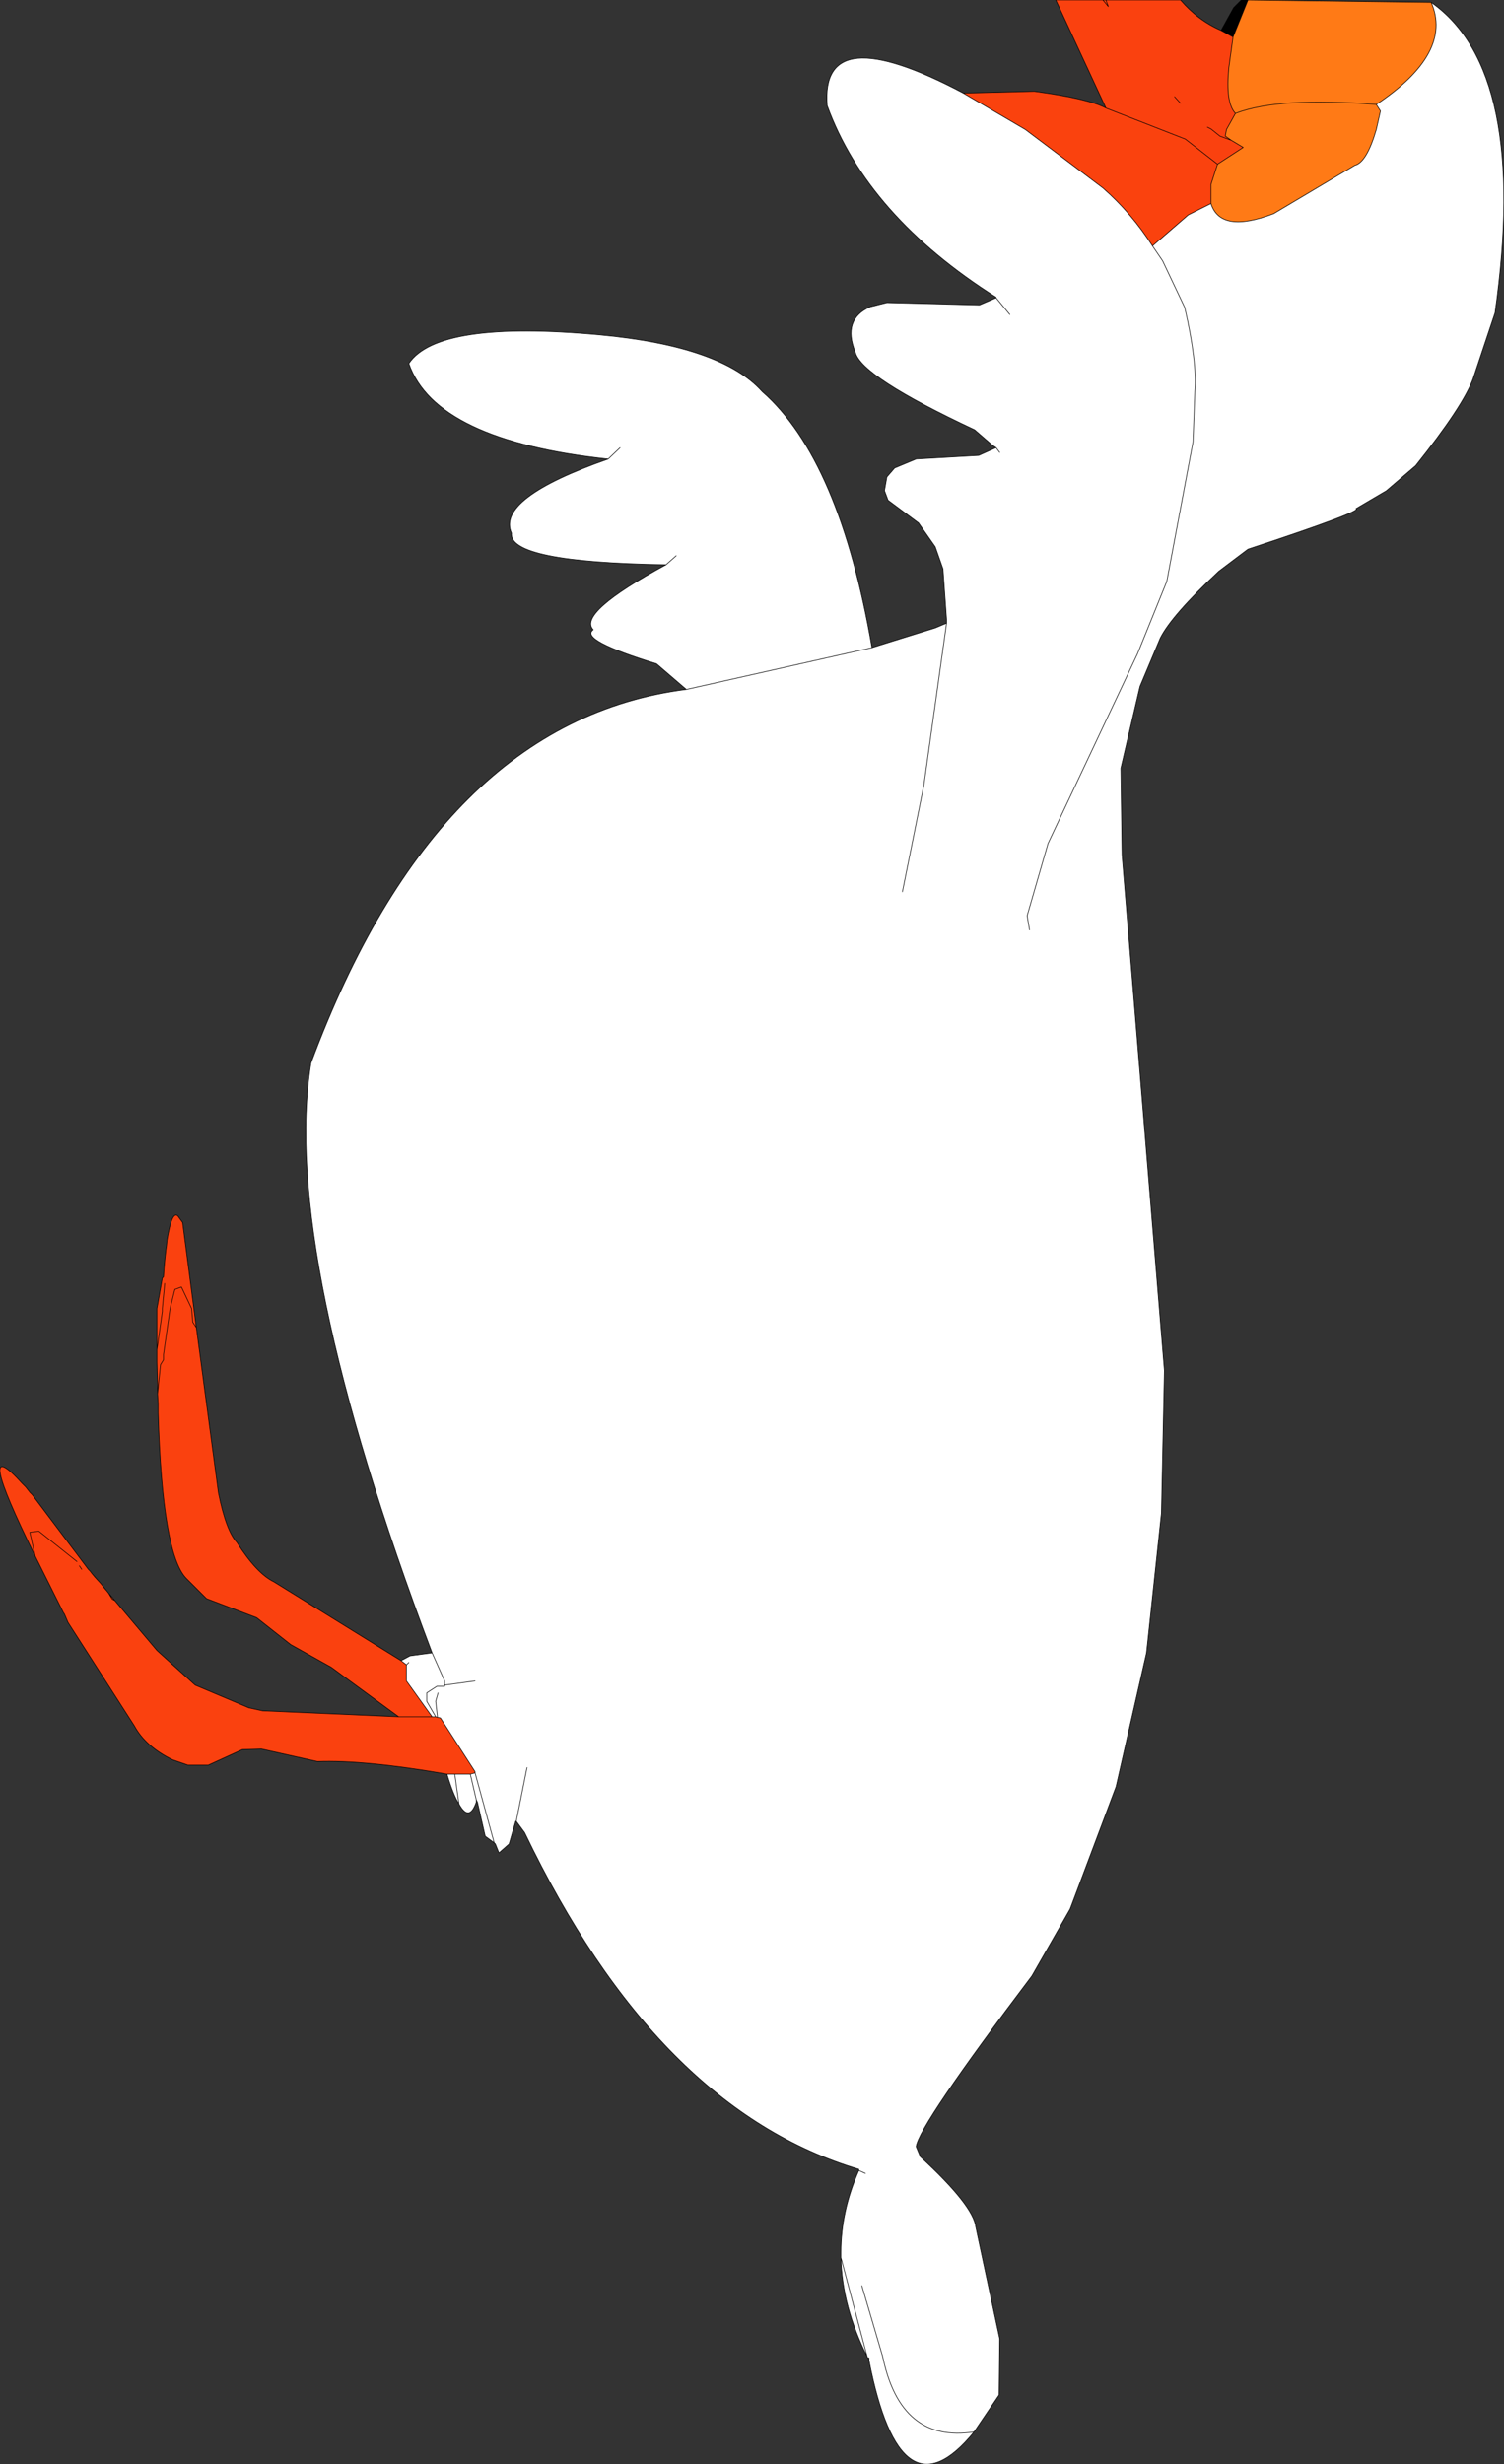 <?xml version="1.0" encoding="UTF-8" standalone="no"?>
<svg xmlns:xlink="http://www.w3.org/1999/xlink" height="206.4px" width="126.0px" xmlns="http://www.w3.org/2000/svg">
  <rect width="100%" height="100%" fill="#333333" stroke="none"/>
  <g transform="matrix(1.0, 0.0, 0.0, 1.0, 155.75, 199.8)">
    <path d="M-63.1 -190.75 L-67.3 -199.8 -63.35 -199.8 -63.1 -199.8 -56.85 -199.8 Q-55.4 -198.1 -53.45 -197.25 L-52.45 -196.7 -52.8 -194.15 Q-53.1 -191.2 -52.25 -190.3 L-53.0 -188.95 -53.1 -188.4 -52.6 -188.05 -51.6 -187.45 -53.75 -186.05 -56.45 -188.15 -63.1 -190.75 M-118.3 -51.2 Q-125.25 -52.4 -129.15 -52.25 L-133.85 -53.3 -135.45 -53.25 -138.3 -51.95 -140.0 -51.95 -141.3 -52.4 Q-143.55 -53.5 -144.5 -55.25 L-150.05 -63.9 -150.35 -64.6 -150.45 -64.75 -152.8 -69.45 Q-158.1 -80.2 -153.9 -75.55 L-153.6 -75.25 -153.25 -74.8 -153.05 -74.6 -148.35 -68.35 -148.25 -68.25 -148.2 -68.2 -148.05 -68.0 -147.7 -67.6 -147.3 -67.15 -146.9 -66.65 -146.85 -66.6 -146.65 -66.35 -146.1 -65.7 -142.6 -61.55 -139.4 -58.65 -134.9 -56.75 -133.75 -56.5 -122.35 -56.0 -128.0 -60.15 -131.4 -62.05 -134.25 -64.3 -138.45 -65.9 -140.15 -67.6 Q-142.15 -69.65 -142.5 -81.45 L-142.5 -82.2 -142.55 -83.05 -142.55 -83.8 -142.6 -85.7 -142.6 -86.55 -142.6 -86.75 -142.6 -90.2 -142.15 -92.75 -142.05 -92.85 -142.0 -93.6 -141.95 -94.15 -141.9 -94.65 -141.85 -95.1 -141.8 -95.45 -141.75 -95.95 Q-141.35 -98.4 -140.85 -97.95 L-140.45 -97.4 -139.3 -88.6 -137.45 -74.75 Q-136.8 -71.55 -135.9 -70.6 -134.25 -68.0 -132.8 -67.3 L-122.15 -60.7 -121.7 -60.35 -121.7 -59.0 -119.55 -56.0 -119.25 -56.0 -119.1 -55.95 -118.85 -55.9 -115.95 -51.4 -115.95 -51.3 -116.35 -51.2 -117.65 -51.2 -118.3 -51.2 M-63.1 -199.8 L-62.9 -199.25 -63.35 -199.8 -62.9 -199.25 -63.1 -199.8 M-54.6 -189.15 L-54.3 -189.0 -53.55 -188.4 -52.6 -188.05 -53.55 -188.4 -54.3 -189.0 -54.6 -189.15 M-56.85 -191.15 L-57.35 -191.7 -56.85 -191.15 M-122.35 -56.0 L-119.55 -56.0 -122.35 -56.0 M-149.3 -69.0 L-152.5 -71.55 -153.25 -71.45 -152.8 -69.45 -153.25 -71.45 -152.5 -71.55 -149.3 -69.0 M-146.65 -66.35 L-146.35 -65.85 -146.15 -65.75 -146.1 -65.7 -146.15 -65.75 -146.35 -65.85 -146.65 -66.35 M-148.05 -68.0 L-147.8 -67.7 -147.7 -67.6 -147.8 -67.7 -147.3 -67.15 -147.8 -67.7 -148.05 -68.0 M-148.9 -68.35 L-149.1 -68.65 -148.9 -68.35 M-141.95 -92.3 L-142.15 -90.2 -142.15 -89.95 -142.6 -86.75 -142.15 -89.95 -142.15 -90.2 -141.95 -92.3 M-142.55 -83.05 L-142.3 -85.5 -142.05 -85.9 -142.05 -86.35 -141.5 -90.2 -141.1 -91.8 -140.55 -92.0 -139.7 -90.2 -139.6 -89.05 -139.3 -88.6 -139.6 -89.05 -139.7 -90.2 -140.55 -92.0 -141.1 -91.8 -141.5 -90.2 -142.05 -86.35 -142.05 -85.9 -142.3 -85.5 -142.55 -83.05" fill="#fa410f" fill-rule="evenodd" stroke="none"/>
    <path d="M-53.45 -197.25 L-52.4 -199.15 -51.95 -199.6 -51.75 -199.8 -51.6 -199.8 -51.2 -199.8 -52.45 -196.7 -53.45 -197.25 M-51.95 -199.6 L-51.6 -199.8 -51.95 -199.6" fill="#000000" fill-rule="evenodd" stroke="none"/>
    <path d="M-51.2 -199.8 L-35.85 -199.6 Q-34.0 -195.35 -40.45 -191.05 L-40.1 -190.5 -40.45 -188.95 Q-41.25 -186.2 -42.25 -185.95 L-49.05 -181.9 Q-53.5 -180.2 -54.3 -182.75 L-54.3 -184.35 -53.75 -186.05 -51.6 -187.45 -52.6 -188.05 -53.1 -188.4 -53.0 -188.95 -52.25 -190.3 Q-53.1 -191.2 -52.8 -194.15 L-52.45 -196.7 -51.2 -199.8 M-52.25 -190.3 Q-48.6 -191.7 -40.45 -191.05 -48.6 -191.7 -52.25 -190.3" fill="#ff7a16" fill-rule="evenodd" stroke="none"/>
    <path d="M-35.85 -199.6 Q-27.65 -193.85 -30.5 -173.6 L-32.35 -168.05 Q-33.2 -165.75 -37.15 -160.8 L-39.6 -158.7 -42.15 -157.2 Q-41.5 -157.0 -51.2 -153.8 L-53.65 -151.95 Q-57.6 -148.25 -58.55 -146.35 L-60.25 -142.3 -61.85 -135.45 -61.75 -128.2 -58.2 -85.0 -58.45 -73.05 -59.7 -61.35 -62.25 -50.15 -66.1 -39.9 -69.3 -34.3 Q-78.75 -21.8 -79.0 -20.0 L-78.65 -19.15 Q-74.2 -15.05 -74.0 -13.25 L-72.0 -3.9 -72.05 0.8 -74.15 3.9 Q-80.3 11.45 -82.95 -2.1 L-83.05 -2.3 -83.1 -2.4 Q-85.2 -6.6 -85.3 -10.7 L-85.3 -11.15 Q-85.3 -14.6 -83.8 -18.0 L-83.8 -18.1 Q-100.7 -23.15 -111.8 -46.3 L-112.5 -47.25 -112.55 -47.25 -113.1 -45.35 -113.95 -44.6 -114.25 -45.35 -114.35 -45.45 -115.1 -46.0 -115.75 -48.85 -115.85 -48.85 Q-116.45 -47.15 -117.3 -48.7 -117.8 -49.5 -118.3 -51.2 L-117.65 -51.2 -116.35 -51.2 -115.95 -51.3 -115.95 -51.4 -118.85 -55.9 -119.1 -55.95 -119.25 -57.3 -119.05 -58.0 -119.25 -57.3 -119.1 -55.95 -119.25 -56.0 -119.55 -56.0 -121.7 -59.0 -121.7 -60.35 -122.15 -60.7 -121.4 -61.1 -119.55 -61.35 Q-132.25 -95.0 -129.7 -110.75 -119.05 -139.4 -98.25 -142.05 L-100.75 -144.2 Q-107.25 -146.2 -106.05 -147.05 -107.4 -148.45 -99.95 -152.5 -113.15 -152.7 -112.9 -155.15 -114.2 -158.05 -104.8 -161.35 -119.25 -162.9 -121.5 -169.35 -119.05 -173.0 -105.5 -171.75 -95.3 -170.8 -91.9 -167.0 -85.4 -161.3 -82.7 -145.55 L-77.4 -147.2 -76.45 -147.6 -76.45 -147.9 -76.75 -152.15 -77.4 -154.0 -78.8 -156.0 -81.35 -157.9 -81.65 -158.7 -81.45 -159.85 -80.8 -160.6 -79.0 -161.35 -73.75 -161.65 -72.3 -162.3 -72.6 -162.5 -74.1 -163.8 Q-83.6 -168.25 -84.1 -170.3 -85.2 -173.05 -82.85 -174.1 L-81.45 -174.45 -73.7 -174.25 -72.3 -174.85 -72.3 -174.9 Q-83.1 -181.75 -86.45 -190.95 -87.05 -198.35 -75.05 -192.0 L-69.85 -188.95 -63.35 -184.05 Q-60.95 -181.95 -59.2 -179.2 L-56.2 -181.8 -54.3 -182.75 Q-53.5 -180.2 -49.05 -181.9 L-42.25 -185.95 Q-41.25 -186.2 -40.45 -188.95 L-40.1 -190.5 -40.45 -191.05 Q-34.0 -195.35 -35.85 -199.6 M-69.5 -121.9 L-69.7 -123.1 -67.95 -129.15 -60.45 -145.05 -58.0 -151.1 -55.8 -162.8 -55.65 -167.0 Q-55.45 -169.5 -56.5 -174.05 L-58.35 -177.95 -59.2 -179.2 -58.35 -177.95 -56.5 -174.05 Q-55.45 -169.5 -55.65 -167.0 L-55.8 -162.8 -58.0 -151.1 -60.45 -145.05 -67.95 -129.15 -69.7 -123.1 -69.5 -121.9 M-80.15 -125.1 L-78.35 -134.05 -76.45 -147.6 -78.35 -134.05 -80.15 -125.1 M-72.0 -161.9 L-72.3 -162.3 -72.0 -161.9 M-72.3 -174.85 L-71.15 -173.45 -72.3 -174.85 M-98.25 -142.05 L-82.7 -145.55 -98.25 -142.05 M-99.1 -153.25 L-99.95 -152.5 -99.1 -153.25 M-104.8 -161.35 L-103.8 -162.3 -104.8 -161.35 M-114.35 -45.45 L-115.95 -51.3 -114.35 -45.45 M-118.5 -58.65 L-118.5 -59.0 -119.55 -61.35 -118.5 -59.0 -118.5 -58.65 -115.95 -59.0 -118.5 -58.65 -118.5 -58.55 -119.15 -58.55 -120.0 -58.0 -120.0 -57.3 -119.25 -56.0 -120.0 -57.3 -120.0 -58.0 -119.15 -58.55 -118.5 -58.55 -118.5 -58.65 M-117.3 -48.7 L-117.65 -51.2 -117.3 -48.7 M-112.5 -47.25 L-111.6 -51.75 -112.5 -47.25 M-121.5 -60.55 L-121.7 -60.35 -121.5 -60.55 M-83.55 -8.35 L-81.8 -2.4 Q-80.3 4.85 -74.15 3.9 -80.3 4.85 -81.8 -2.4 L-83.55 -8.35 M-85.3 -10.7 L-83.1 -2.4 -85.3 -10.7 M-82.95 -2.1 L-82.95 -2.3 -83.05 -2.3 -82.95 -2.3 -82.95 -2.1 M-83.25 -17.75 L-83.8 -18.0 -83.25 -17.75 M-115.75 -48.85 L-115.85 -49.05 -115.85 -48.85 -115.85 -49.05 -116.35 -51.2 -115.85 -49.05 -115.75 -48.85" fill="#ffffff" fill-rule="evenodd" stroke="none"/>
    <path d="M-75.05 -192.0 L-69.1 -192.15 Q-64.6 -191.55 -63.1 -190.75 L-56.45 -188.15 -53.75 -186.05 -54.3 -184.35 -54.3 -182.75 -56.2 -181.8 -59.2 -179.2 Q-60.95 -181.95 -63.35 -184.05 L-69.85 -188.95 -75.05 -192.0" fill="#fa420e" fill-rule="evenodd" stroke="none"/>
    <path d="M-63.1 -190.75 L-67.3 -199.8 -63.35 -199.8 -63.1 -199.8 -56.85 -199.8 Q-55.4 -198.1 -53.45 -197.25 L-52.4 -199.15 -51.95 -199.6 -51.75 -199.8 -51.6 -199.8 -51.2 -199.8 -35.85 -199.6 Q-27.65 -193.85 -30.5 -173.6 L-32.35 -168.05 Q-33.2 -165.75 -37.15 -160.8 L-39.6 -158.7 -42.15 -157.2 Q-41.5 -157.0 -51.2 -153.8 L-53.65 -151.95 Q-57.6 -148.25 -58.55 -146.35 L-60.25 -142.3 -61.85 -135.45 -61.75 -128.2 -58.2 -85.0 -58.45 -73.05 -59.7 -61.35 -62.25 -50.15 -66.1 -39.9 -69.3 -34.3 Q-78.75 -21.8 -79.0 -20.0 L-78.65 -19.15 Q-74.2 -15.05 -74.0 -13.25 L-72.0 -3.9 -72.05 0.8 -74.15 3.9 Q-80.3 11.45 -82.95 -2.1 L-83.05 -2.3 -83.1 -2.4 Q-85.2 -6.6 -85.3 -10.7 L-85.3 -11.15 Q-85.3 -14.6 -83.8 -18.0 L-83.8 -18.1 Q-100.7 -23.15 -111.8 -46.3 L-112.5 -47.25 -112.55 -47.25 -113.1 -45.35 -113.95 -44.6 -114.25 -45.35 -114.35 -45.45 -115.1 -46.0 -115.75 -48.85 -115.85 -48.85 Q-116.45 -47.15 -117.3 -48.7 -117.8 -49.5 -118.3 -51.2 -125.25 -52.4 -129.15 -52.25 L-133.85 -53.3 -135.45 -53.25 -138.3 -51.95 -140.0 -51.95 -141.3 -52.4 Q-143.55 -53.5 -144.5 -55.25 L-150.05 -63.9 -150.35 -64.6 -150.45 -64.75 -152.8 -69.45 Q-158.1 -80.2 -153.9 -75.55 L-153.6 -75.25 -153.25 -74.8 -153.05 -74.6 -148.35 -68.35 -148.25 -68.25 -148.2 -68.2 -148.05 -68.0 -147.7 -67.6 -147.3 -67.15 -146.9 -66.65 -146.85 -66.6 -146.65 -66.35 -146.1 -65.7 -142.6 -61.55 -139.4 -58.65 -134.9 -56.75 -133.75 -56.5 -122.35 -56.0 -128.0 -60.15 -131.4 -62.05 -134.25 -64.3 -138.45 -65.9 -140.15 -67.6 Q-142.15 -69.65 -142.5 -81.45 L-142.5 -82.2 -142.55 -83.05 -142.55 -83.8 -142.6 -85.7 -142.6 -86.55 -142.6 -86.75 -142.6 -90.2 -142.15 -92.75 -142.05 -92.85 -142.0 -93.6 -141.95 -94.15 -141.9 -94.65 -141.85 -95.1 -141.8 -95.45 -141.75 -95.95 Q-141.35 -98.4 -140.85 -97.95 L-140.45 -97.4 -139.3 -88.6 -137.45 -74.75 Q-136.8 -71.55 -135.9 -70.6 -134.25 -68.0 -132.8 -67.3 L-122.15 -60.7 -121.4 -61.1 -119.55 -61.35 Q-132.25 -95.0 -129.7 -110.75 -119.05 -139.4 -98.25 -142.05 L-100.75 -144.2 Q-107.25 -146.2 -106.05 -147.05 -107.4 -148.45 -99.95 -152.5 -113.15 -152.7 -112.9 -155.15 -114.2 -158.05 -104.8 -161.35 -119.25 -162.9 -121.5 -169.35 -119.05 -173.0 -105.5 -171.75 -95.3 -170.8 -91.9 -167.0 -85.4 -161.3 -82.7 -145.55 L-77.4 -147.2 -76.45 -147.6 -76.45 -147.9 -76.75 -152.15 -77.4 -154.0 -78.8 -156.0 -81.35 -157.9 -81.65 -158.7 -81.45 -159.85 -80.8 -160.6 -79.0 -161.35 -73.75 -161.65 -72.3 -162.3 -72.6 -162.5 -74.1 -163.8 Q-83.6 -168.25 -84.1 -170.3 -85.2 -173.05 -82.85 -174.1 L-81.45 -174.45 -73.7 -174.25 -72.3 -174.85 -72.3 -174.9 Q-83.1 -181.75 -86.45 -190.95 -87.05 -198.35 -75.05 -192.0 L-69.1 -192.15 Q-64.6 -191.55 -63.1 -190.75 L-56.45 -188.15 -53.75 -186.05 -51.6 -187.45 -52.6 -188.05 -53.55 -188.4 -54.3 -189.0 -54.6 -189.15 M-63.35 -199.8 L-62.9 -199.25 -63.1 -199.8 M-51.6 -199.8 L-51.95 -199.6 M-35.85 -199.6 Q-34.0 -195.35 -40.45 -191.05 L-40.1 -190.5 -40.45 -188.95 Q-41.25 -186.2 -42.25 -185.95 L-49.05 -181.9 Q-53.5 -180.2 -54.3 -182.75 L-56.2 -181.8 -59.2 -179.2 -58.35 -177.95 -56.5 -174.05 Q-55.45 -169.5 -55.65 -167.0 L-55.8 -162.8 -58.0 -151.1 -60.45 -145.05 -67.95 -129.15 -69.7 -123.1 -69.5 -121.9 M-53.45 -197.25 L-52.45 -196.7 -51.2 -199.8 M-52.6 -188.05 L-53.1 -188.4 -53.0 -188.95 -52.25 -190.3 Q-53.1 -191.2 -52.8 -194.15 L-52.45 -196.7 M-57.35 -191.7 L-56.85 -191.15 M-54.3 -182.75 L-54.3 -184.35 -53.75 -186.05 M-75.05 -192.0 L-69.85 -188.95 -63.35 -184.05 Q-60.95 -181.95 -59.2 -179.2 M-71.15 -173.45 L-72.3 -174.85 M-72.3 -162.3 L-72.0 -161.9 M-76.45 -147.6 L-78.35 -134.05 -80.15 -125.1 M-40.45 -191.05 Q-48.6 -191.7 -52.25 -190.3 M-103.8 -162.3 L-104.8 -161.35 M-99.95 -152.5 L-99.1 -153.25 M-82.7 -145.55 L-98.25 -142.05 M-119.05 -58.0 L-119.25 -57.3 -119.1 -55.95 -118.85 -55.9 -115.95 -51.4 -115.95 -51.3 -114.35 -45.45 M-119.1 -55.95 L-119.25 -56.0 -119.55 -56.0 -122.35 -56.0 M-115.95 -59.0 L-118.5 -58.65 -118.5 -58.55 -119.15 -58.55 -120.0 -58.0 -120.0 -57.3 -119.25 -56.0 M-119.55 -61.35 L-118.5 -59.0 -118.5 -58.65 M-118.3 -51.2 L-117.65 -51.2 -116.35 -51.2 -115.95 -51.3 M-139.3 -88.6 L-139.6 -89.05 -139.7 -90.2 -140.55 -92.0 -141.1 -91.8 -141.5 -90.2 -142.05 -86.35 -142.05 -85.9 -142.3 -85.5 -142.55 -83.05 M-142.6 -86.75 L-142.15 -89.95 -142.15 -90.2 -141.95 -92.3 M-149.1 -68.65 L-148.9 -68.35 M-147.7 -67.6 L-147.8 -67.7 -147.3 -67.15 M-147.8 -67.7 L-148.05 -68.0 M-146.1 -65.7 L-146.15 -65.75 -146.35 -65.85 -146.65 -66.35 M-152.8 -69.45 L-153.25 -71.45 -152.5 -71.55 -149.3 -69.0 M-119.55 -56.0 L-121.7 -59.0 -121.7 -60.35 -122.15 -60.7 M-115.85 -48.85 L-115.85 -49.05 -116.35 -51.2 M-115.85 -49.05 L-115.75 -48.85 M-83.8 -18.0 L-83.25 -17.75 M-83.05 -2.3 L-82.95 -2.3 -82.95 -2.1 M-83.1 -2.4 L-85.3 -10.7 M-74.15 3.9 Q-80.3 4.85 -81.8 -2.4 L-83.55 -8.35 M-121.7 -60.35 L-121.5 -60.55 M-111.6 -51.75 L-112.5 -47.25 M-117.65 -51.2 L-117.3 -48.7" fill="none" stroke="#000000" stroke-linecap="round" stroke-linejoin="round" stroke-width="0.05"/>
  </g>
</svg>
